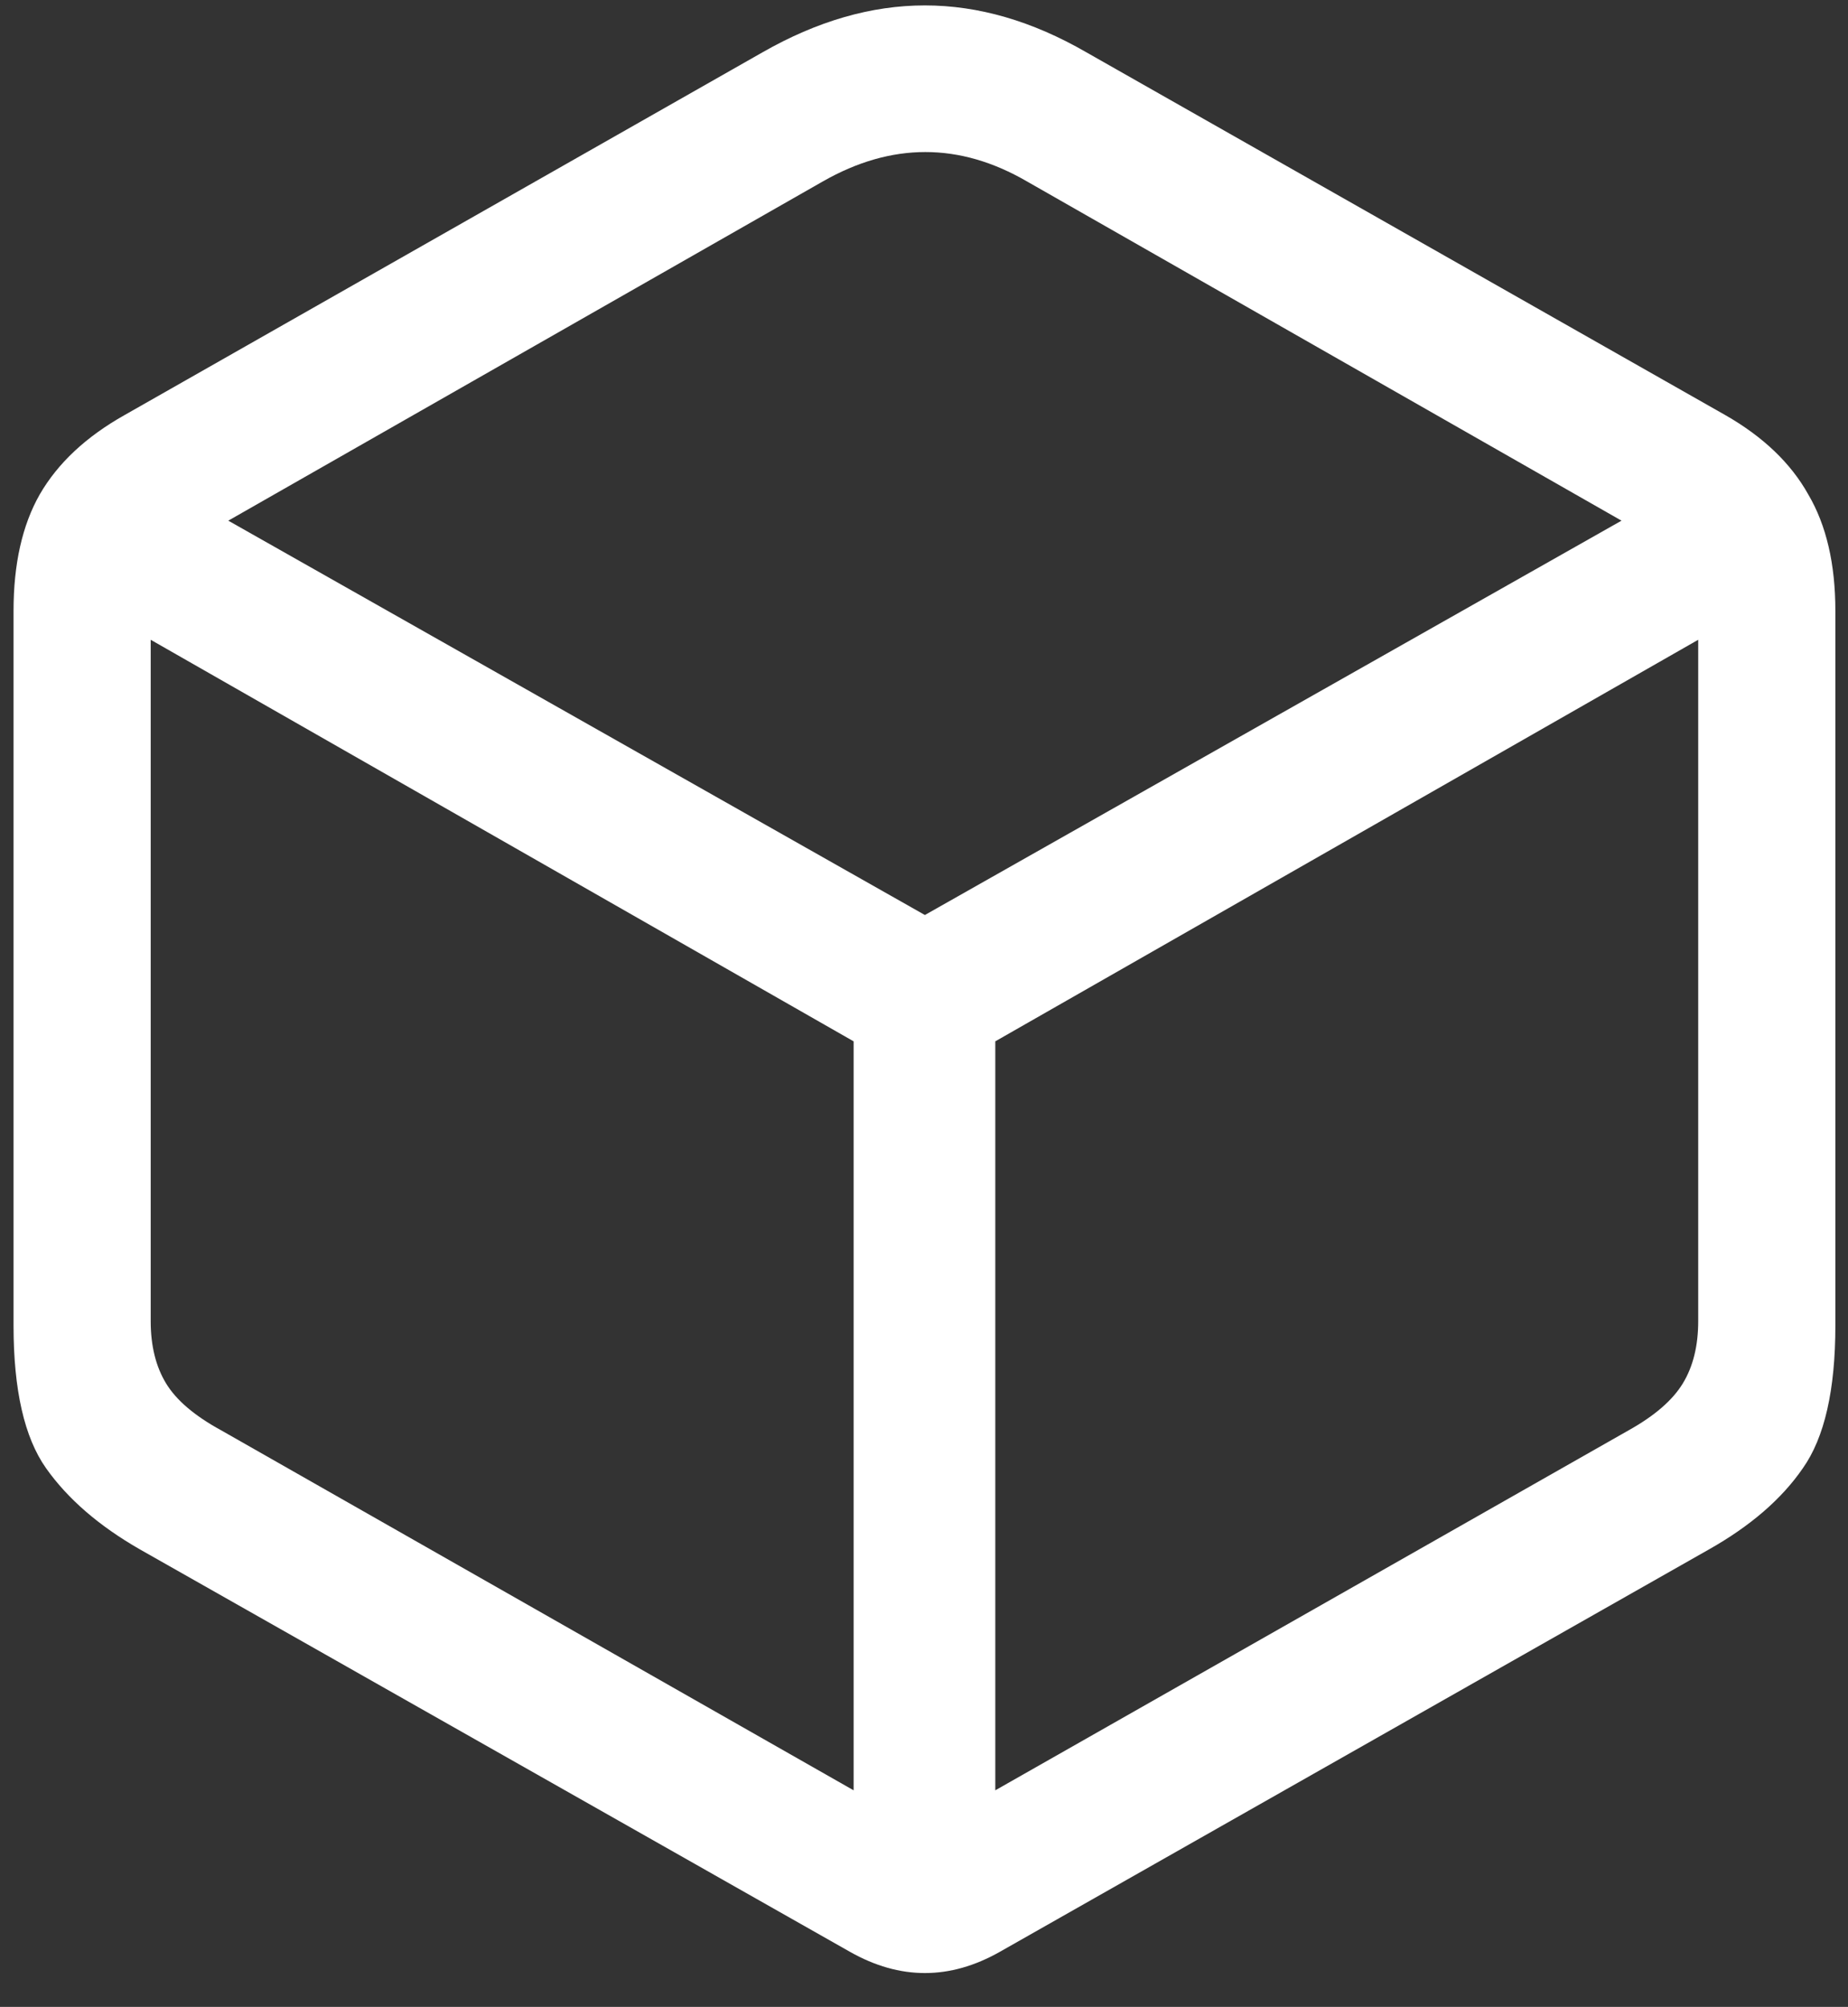 <svg width="128" height="139" viewBox="0 0 128 139" fill="none" xmlns="http://www.w3.org/2000/svg">
<rect x="0" y="0" width="128" height="139" fill="#333333" stroke="none"/>
<path d="M9.688 107.312L58.875 135.188C62.333 137.146 65.792 137.146 69.25 135.188L118.375 107.312C121.25 105.688 123.417 103.812 124.875 101.688C126.375 99.562 127.125 96.271 127.125 91.812V42.312C127.125 39.062 126.5 36.375 125.25 34.25C124.042 32.083 122.125 30.25 119.5 28.75L75.25 3.625C71.5 1.458 67.771 0.375 64.062 0.375C60.354 0.375 56.604 1.458 52.812 3.625L8.625 28.75C5.958 30.25 4 32.083 2.75 34.25C1.542 36.375 0.938 39.062 0.938 42.312V91.812C0.938 96.271 1.688 99.562 3.188 101.688C4.688 103.812 6.854 105.688 9.688 107.312ZM15.312 99.062C13.479 98.062 12.208 96.979 11.5 95.812C10.792 94.646 10.438 93.208 10.438 91.5V44.312L59.125 72.125V124L15.312 99.062ZM112.812 99.062L68.938 124V72.125L117.625 44.312V91.5C117.625 93.208 117.271 94.646 116.562 95.812C115.854 96.979 114.604 98.062 112.812 99.062ZM64.062 63.375L15.812 36.062L57 12.562C61.75 9.854 66.458 9.854 71.125 12.562L112.312 36.062L64.062 63.375Z" fill="white"/>
</svg>
